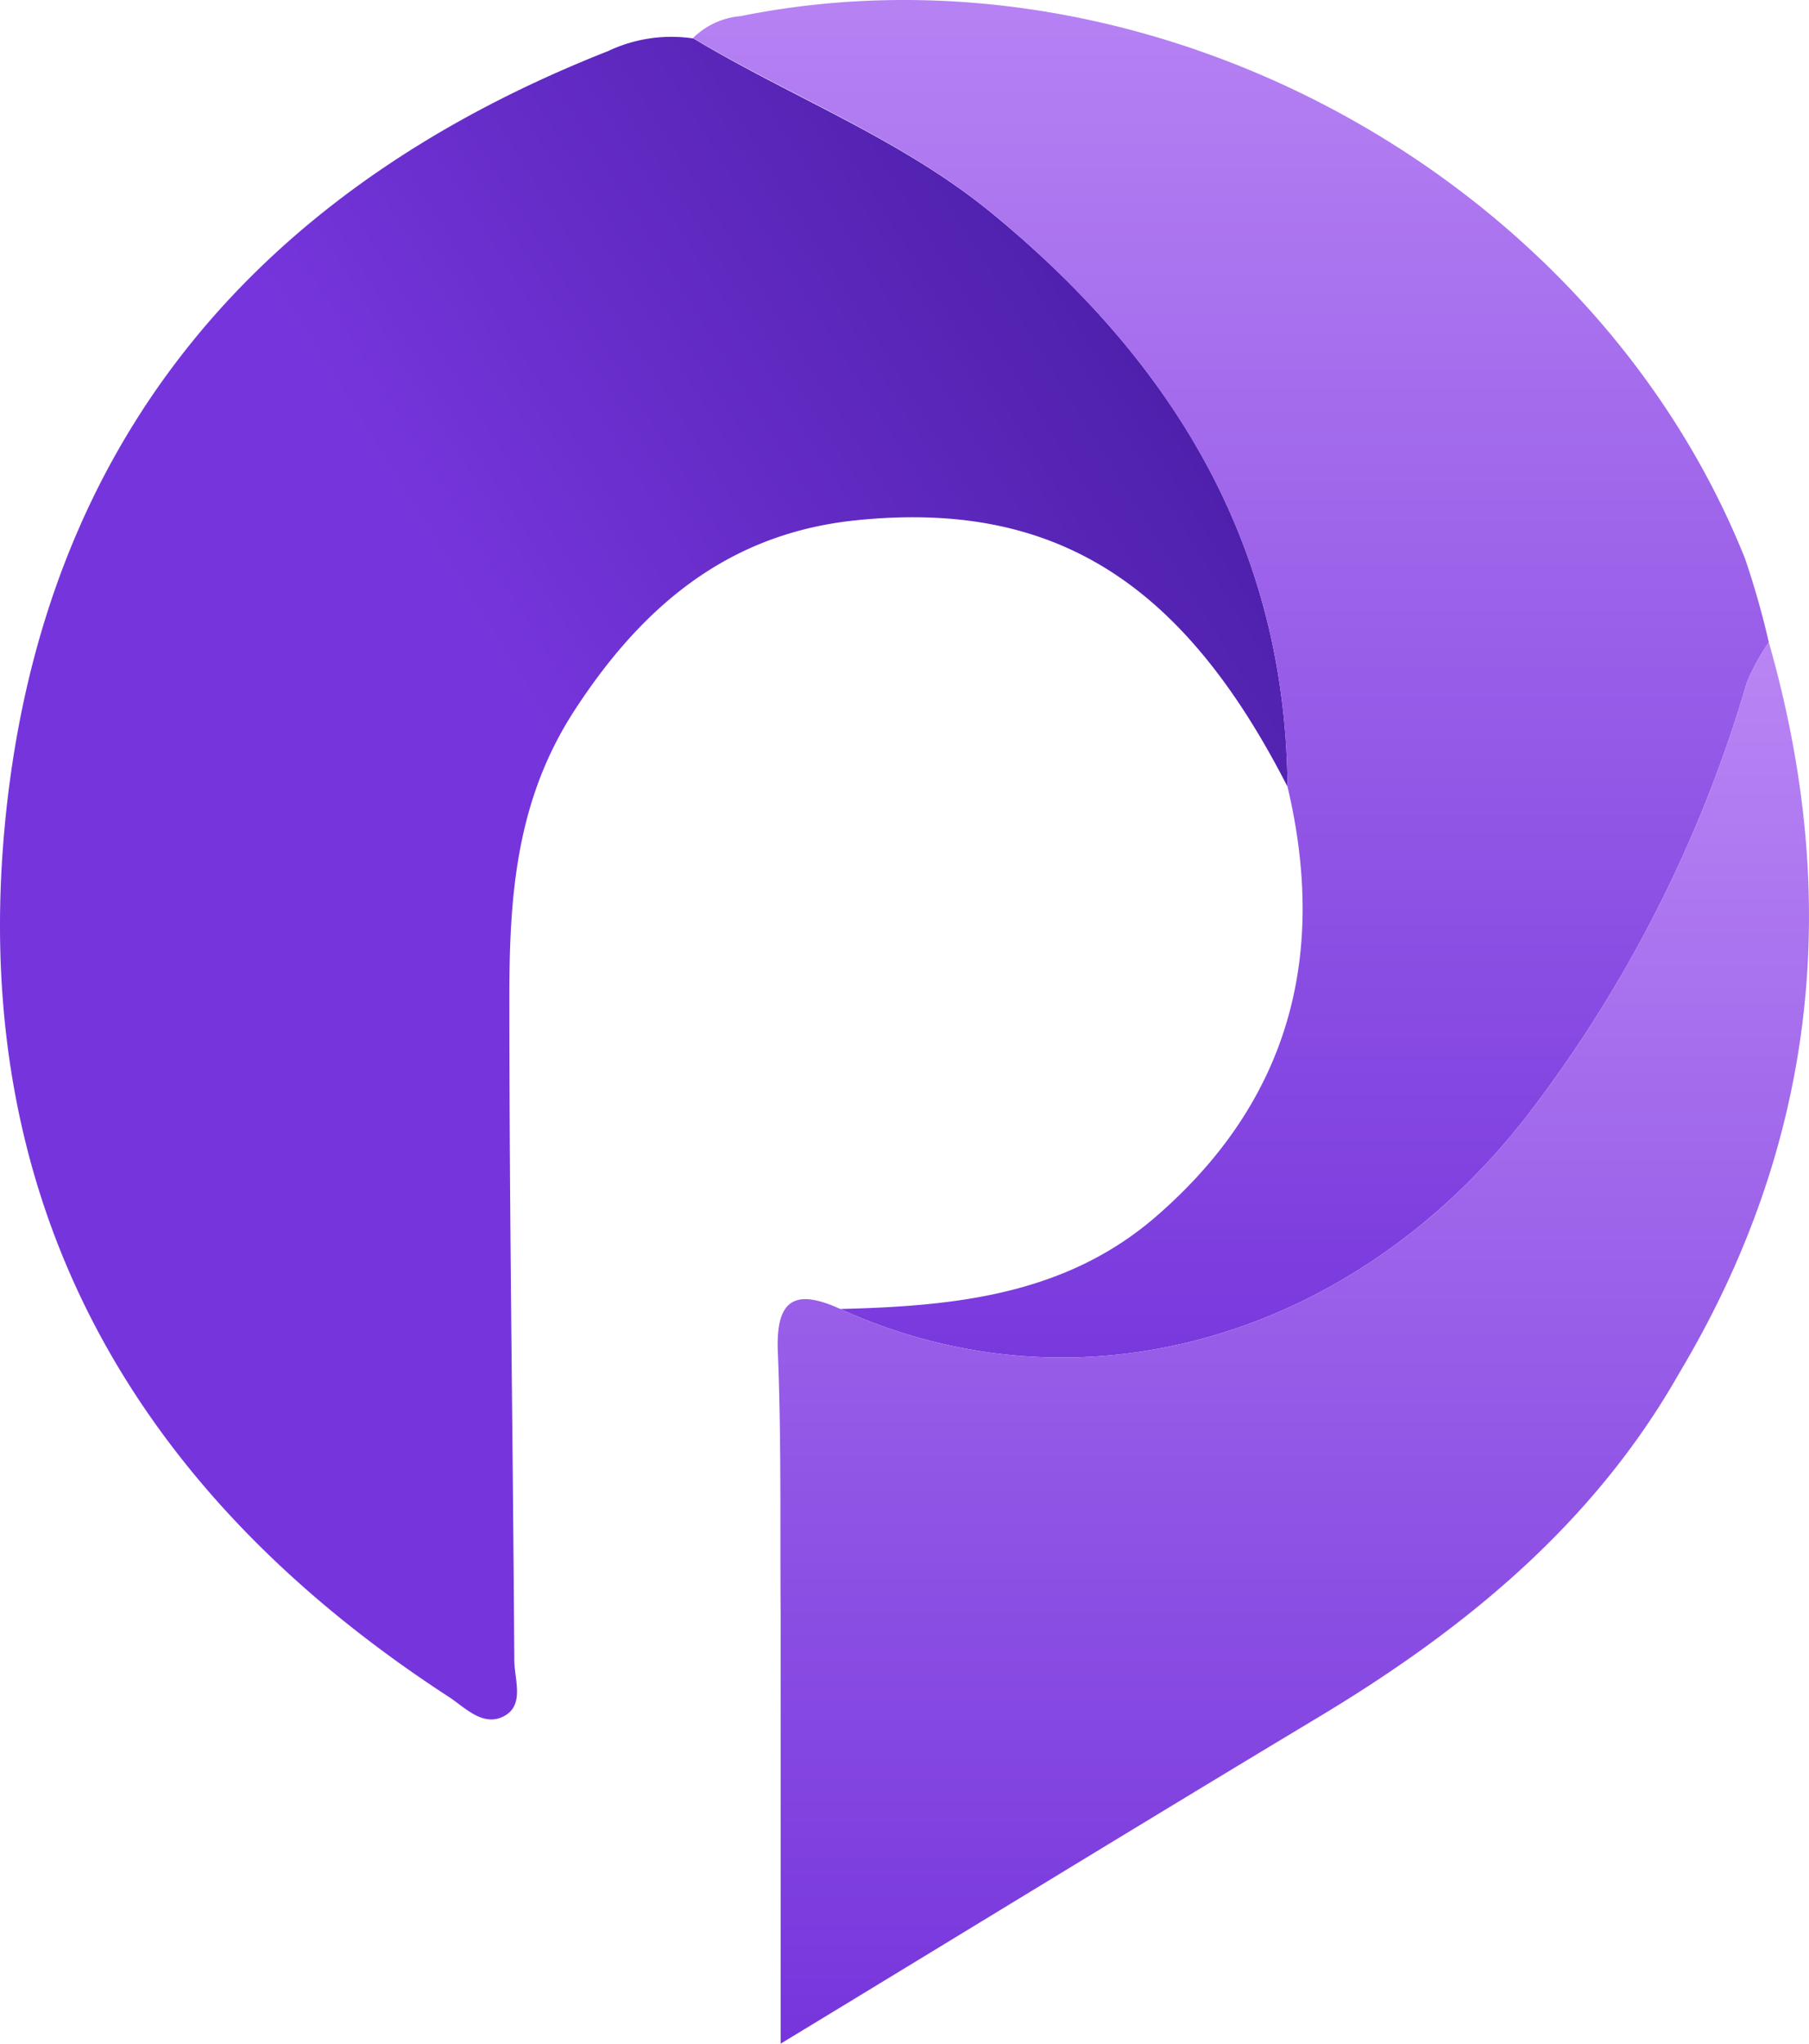 <svg viewBox="0.001 0.018 110.094 124.342"><defs><linearGradient id="BG1" x1="100%" x2="50%" y1="9.946%" y2="50%"><stop offset="0%" stop-color="#431A9E"></stop><stop offset="100%" stop-color="#7635dc"></stop></linearGradient><linearGradient id="BG2" x1="50%" x2="50%" y1="0%" y2="100%"><stop offset="0%" stop-color="#B985F4"></stop><stop offset="100%" stop-color="#7635dc"></stop></linearGradient><linearGradient id="BG3" x1="50%" x2="50%" y1="0%" y2="100%"><stop offset="0%" stop-color="#B985F4"></stop><stop offset="100%" stop-color="#7635dc"></stop></linearGradient></defs><path d="M78.36 47.89C72 35.44 64.18 30.44 52.14 31.67c-7.72.78-13 5.12-17.22 11.64C31.36 48.83 31 54.7 31 60.76c0 13.42.22 26.83.3 40.25 0 1.17.65 2.74-.62 3.42s-2.37-.51-3.32-1.14C7.84 90.62-2.09 72.79.37 49.47 2.77 26.7 15.78 11.49 37 3.13a9 9 0 0 1 5.21-.77c6 3.6 12.57 6.08 18.07 10.56C71.38 22 78.23 33.18 78.36 47.89z" fill="url(#BG1)"></path><path d="M78.36 47.89c-.13-14.71-7-25.9-18.11-35-5.5-4.48-12.1-7-18.07-10.56A4.68 4.68 0 0 1 45.07 1c24.82-5 51.74 9.56 61.13 33a51.34 51.34 0 0 1 1.45 5.1 13.33 13.33 0 0 0-1.34 2.45 80 80 0 0 1-13.38 26.36c-10.6 13.63-27.26 18.36-41.79 11.75 6.91-.17 13.68-.83 19.21-5.62 8.13-7.04 10.44-15.87 8.01-26.15z" fill="url(#BG2)"></path><path d="M107.65 39.1a13.33 13.33 0 0 0-1.34 2.45 80 80 0 0 1-13.38 26.36c-10.6 13.63-27.26 18.36-41.79 11.75-2.74-1.25-3.94-.62-3.8 2.63.22 5.32.13 10.66.17 16v26.07c11.24-6.82 22-13.42 32.84-19.93C89.2 99.1 97 92.71 102.18 83.59c8.39-14.02 9.93-28.88 5.47-44.49z" fill="url(#BG3)"></path></svg>